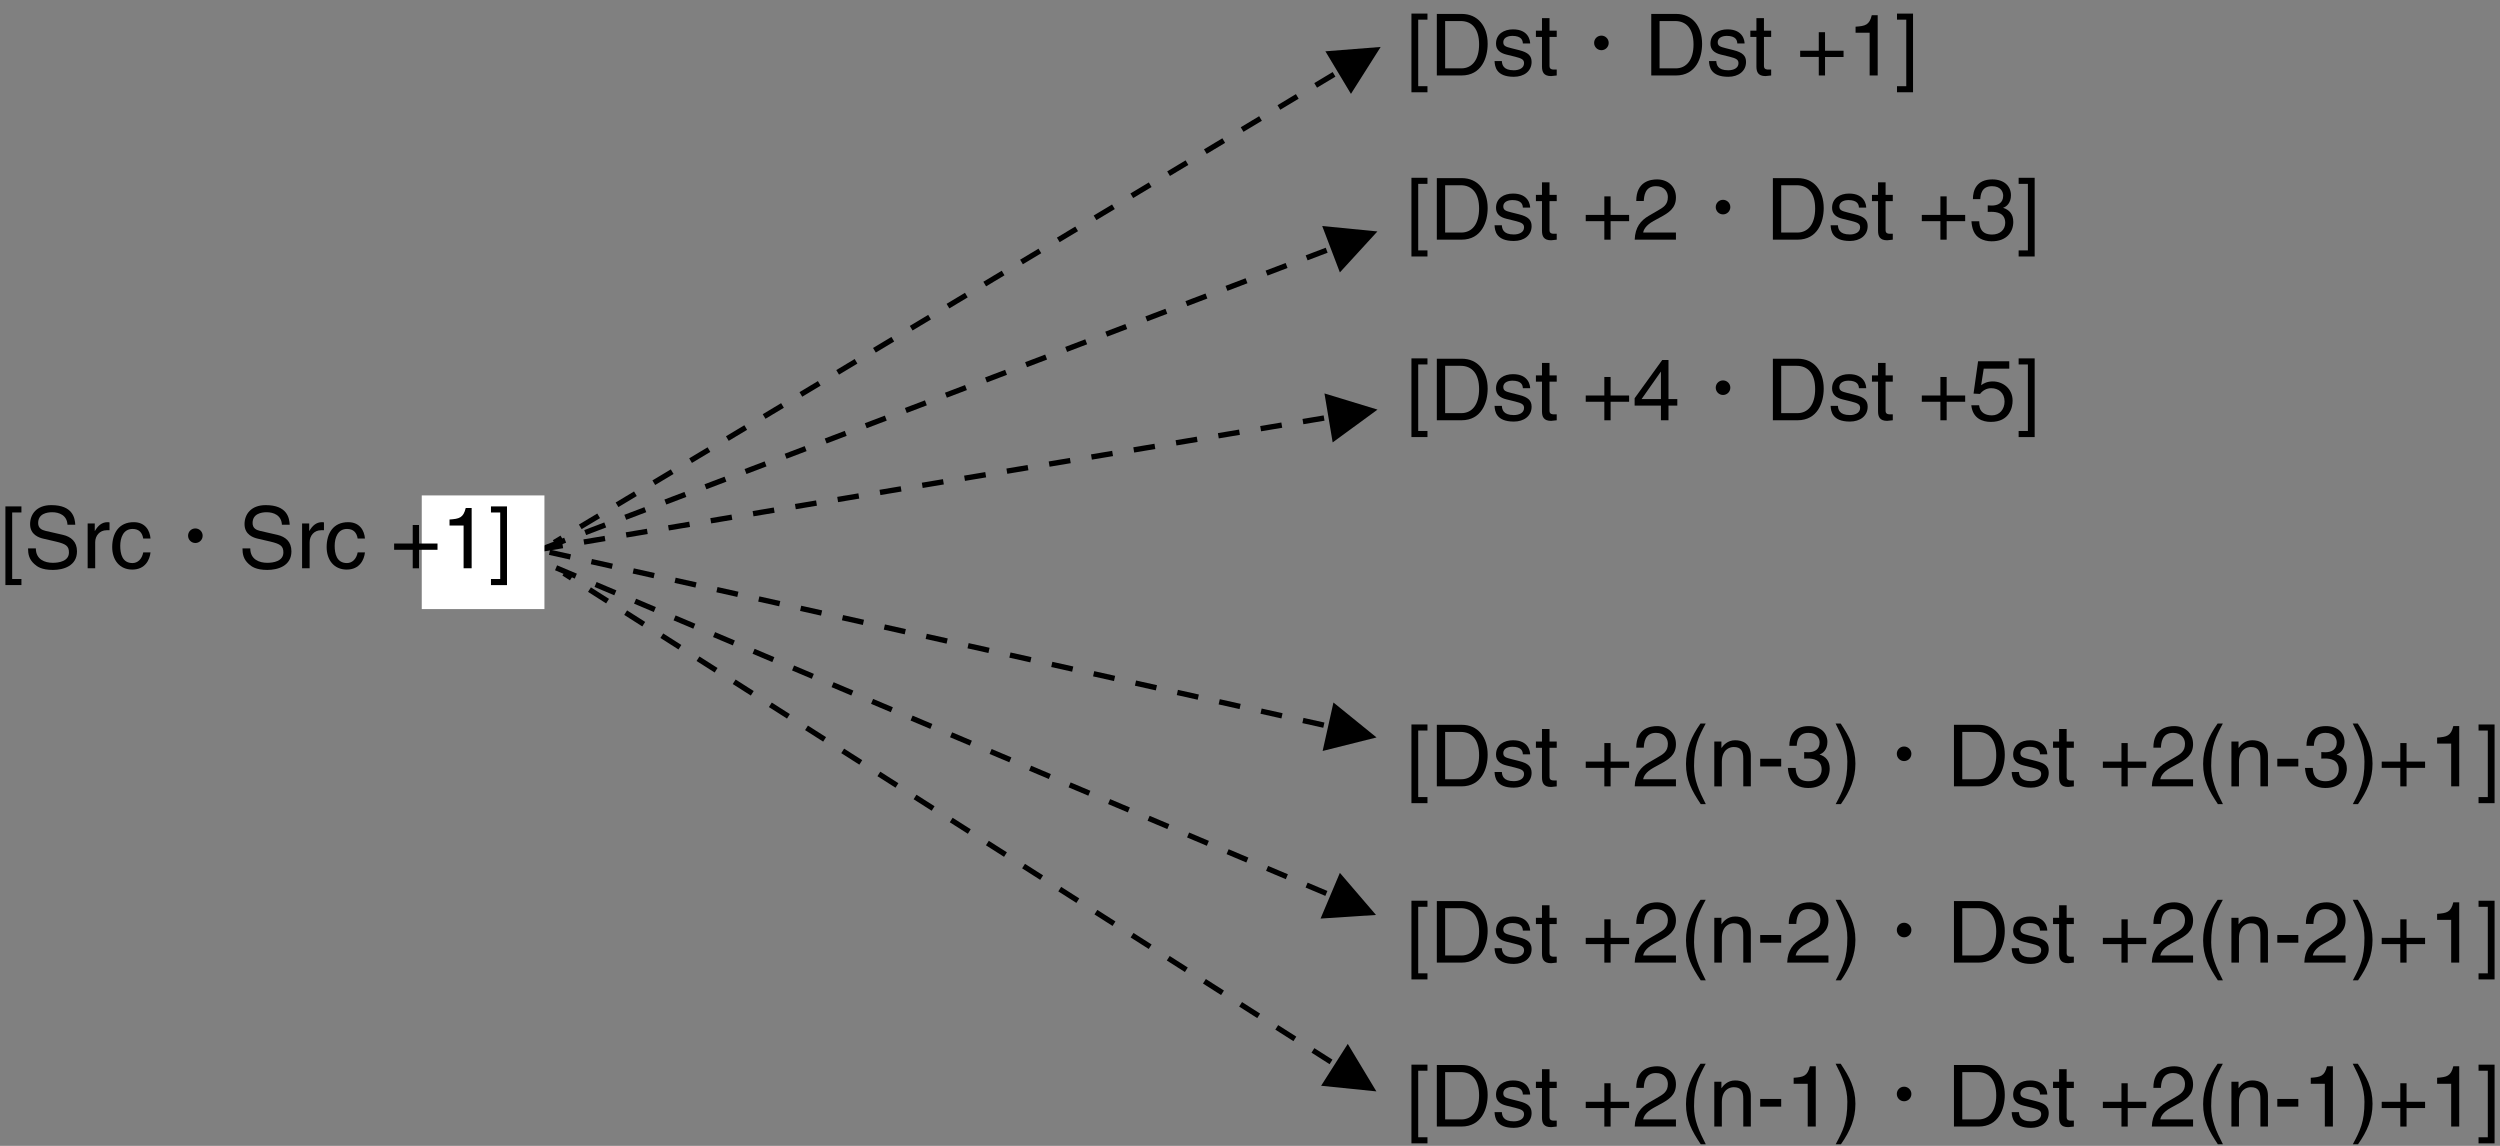 <?xml version="1.0" encoding="utf-8"?>
<!-- Generator: Adobe Illustrator 28.2.0, SVG Export Plug-In . SVG Version: 6.00 Build 0)  -->
<svg version="1.1" id="_x3C_图层_x3E_" xmlns="http://www.w3.org/2000/svg" xmlns:xlink="http://www.w3.org/1999/xlink" x="0px"
	 y="0px" width="233.172px" height="106.872px" viewBox="0 0 233.172 106.872" style="enable-background:new 0 0 233.172 106.872;"
	 xml:space="preserve">
<rect x="0" y="0" width="233.172" height="106.872" fill="#808080" stroke="none"/>
<style type="text/css">
	.st0{fill:none;stroke:#000000;stroke-width:0.5;stroke-dasharray:2;}
	.st1{fill:#FFFFFF;}
</style>
<g>
	<path d="M128.469,21.586l-3.501,3.822l-1.648-4.328L128.469,21.586z"/>
	<line class="st0" x1="127.475" y1="21.914" x2="44.458" y2="53.527"/>
</g>
<g>
	<path d="M128.479,38.203l-4.183,3.06l-0.765-4.568L128.479,38.203z"/>
	<line class="st0" x1="127.44" y1="38.33" x2="39.828" y2="53.004"/>
</g>
<g>
	<path d="M128.774,4.378l-2.773,4.378l-2.384-3.971L128.774,4.378z"/>
	<line class="st0" x1="127.854" y1="4.876" x2="51.69" y2="50.598"/>
</g>
<g>
	<path d="M128.337,85.336l-5.171,0.339l1.802-4.265L128.337,85.336z"/>
	<line class="st0" x1="127.392" y1="84.887" x2="45.57" y2="50.296"/>
</g>
<g>
	<path d="M128.374,101.793l-5.155-0.525l2.486-3.906L128.374,101.793z"/>
	<line class="st0" x1="127.517" y1="101.193" x2="52.591" y2="53.471"/>
</g>
<g>
	<path d="M128.388,68.781l-5.028,1.261l1.009-4.52L128.388,68.781z"/>
	<line class="st0" x1="127.378" y1="68.507" x2="40.68" y2="49.148"/>
</g>
<g>
	<rect x="39.337" y="46.207" class="st1" width="11.442" height="10.601"/>
</g>
<g>
	<g>
		<path d="M132.275,8.039h0.863v0.568h-1.495v-7.34h1.495v0.567h-0.863V8.039z"/>
		<path d="M134.011,1.299h2.327c1.495,0,2.414,1.136,2.414,2.791c0,1.287-0.56,2.95-2.446,2.95h-2.295V1.299z M134.786,6.376h1.504
			c1.007,0,1.663-0.791,1.663-2.238s-0.664-2.175-1.72-2.175h-1.447V6.376z"/>
		<path d="M142.034,4.05c-0.008-0.264-0.104-0.704-0.991-0.704c-0.216,0-0.832,0.072-0.832,0.592c0,0.344,0.216,0.424,0.76,0.56
			l0.703,0.176c0.872,0.217,1.176,0.536,1.176,1.104c0,0.864-0.712,1.384-1.655,1.384c-1.655,0-1.774-0.96-1.799-1.464h0.68
			c0.024,0.328,0.12,0.856,1.111,0.856c0.504,0,0.96-0.2,0.96-0.664c0-0.336-0.232-0.448-0.832-0.6l-0.815-0.2
			c-0.584-0.144-0.968-0.439-0.968-1.016c0-0.919,0.76-1.335,1.583-1.335c1.495,0,1.6,1.104,1.6,1.312H142.034z"/>
		<path d="M144.522,3.442V6.16c0,0.328,0.28,0.328,0.424,0.328h0.248V7.04c-0.256,0.024-0.456,0.056-0.527,0.056
			c-0.696,0-0.848-0.392-0.848-0.896V3.442h-0.567V2.858h0.567V1.691h0.703v1.167h0.672v0.584H144.522z"/>
		<path d="M150.041,4.002c0,0.384-0.312,0.68-0.68,0.68c-0.376,0-0.68-0.304-0.68-0.68c0-0.384,0.304-0.68,0.68-0.68
			C149.729,3.322,150.041,3.618,150.041,4.002z"/>
		<path d="M154.011,1.299h2.327c1.495,0,2.414,1.136,2.414,2.791c0,1.287-0.56,2.95-2.446,2.95h-2.295V1.299z M154.786,6.376h1.504
			c1.007,0,1.663-0.791,1.663-2.238s-0.664-2.175-1.72-2.175h-1.447V6.376z"/>
		<path d="M162.034,4.05c-0.008-0.264-0.104-0.704-0.991-0.704c-0.216,0-0.832,0.072-0.832,0.592c0,0.344,0.216,0.424,0.76,0.56
			l0.703,0.176c0.872,0.217,1.176,0.536,1.176,1.104c0,0.864-0.712,1.384-1.655,1.384c-1.655,0-1.774-0.96-1.799-1.464h0.68
			c0.024,0.328,0.12,0.856,1.111,0.856c0.504,0,0.96-0.2,0.96-0.664c0-0.336-0.232-0.448-0.832-0.6l-0.815-0.2
			c-0.584-0.144-0.968-0.439-0.968-1.016c0-0.919,0.76-1.335,1.583-1.335c1.495,0,1.6,1.104,1.6,1.312H162.034z"/>
		<path d="M164.522,3.442V6.16c0,0.328,0.28,0.328,0.424,0.328h0.248V7.04c-0.256,0.024-0.456,0.056-0.527,0.056
			c-0.696,0-0.848-0.392-0.848-0.896V3.442h-0.567V2.858h0.567V1.691h0.703v1.167h0.672v0.584H164.522z"/>
		<path d="M169.635,3.002h0.584v1.728h1.727v0.584h-1.727V7.04h-0.584V5.313h-1.735V4.729h1.735V3.002z"/>
		<path d="M175.13,7.04h-0.751V3.05h-1.312V2.49c0.911-0.063,1.287-0.151,1.511-1.071h0.552V7.04z"/>
		<path d="M177.795,1.835h-0.864V1.268h1.495v7.34h-1.495V8.039h0.864V1.835z"/>
	</g>
</g>
<g>
	<g>
		<path d="M1.136,54.003h0.863v0.568H0.504v-7.34h1.495v0.567H1.136V54.003z"/>
		<path d="M6.293,48.943c-0.04-0.888-0.775-1.168-1.423-1.168c-0.487,0-1.312,0.137-1.312,1.008c0,0.487,0.344,0.647,0.68,0.728
			l1.64,0.376c0.743,0.176,1.303,0.624,1.303,1.535c0,1.359-1.263,1.735-2.246,1.735c-1.063,0-1.479-0.32-1.735-0.552
			c-0.488-0.44-0.584-0.92-0.584-1.456h0.728c0,1.04,0.848,1.344,1.583,1.344c0.56,0,1.504-0.144,1.504-0.968
			c0-0.6-0.28-0.791-1.224-1.015L4.03,50.238c-0.375-0.088-1.223-0.352-1.223-1.352c0-0.896,0.583-1.774,1.975-1.774
			c2.007,0,2.207,1.199,2.238,1.831H6.293z"/>
		<path d="M8.879,53.004H8.175v-4.182h0.664v0.695h0.016c0.28-0.487,0.648-0.815,1.176-0.815c0.088,0,0.128,0.008,0.184,0.024v0.728
			H9.95c-0.655,0-1.071,0.512-1.071,1.119V53.004z"/>
		<path d="M13.358,50.23c-0.089-0.56-0.4-0.896-0.992-0.896c-0.871,0-1.151,0.831-1.151,1.575c0,0.72,0.176,1.607,1.144,1.607
			c0.472,0,0.88-0.353,1-0.992h0.679c-0.071,0.664-0.479,1.6-1.702,1.6c-1.176,0-1.871-0.888-1.871-2.095
			c0-1.296,0.623-2.327,2.007-2.327c1.095,0,1.511,0.8,1.566,1.527H13.358z"/>
		<path d="M18.901,49.966c0,0.384-0.312,0.68-0.68,0.68c-0.376,0-0.68-0.304-0.68-0.68c0-0.384,0.304-0.68,0.68-0.68
			C18.589,49.287,18.901,49.583,18.901,49.966z"/>
		<path d="M26.293,48.943c-0.04-0.888-0.775-1.168-1.423-1.168c-0.487,0-1.312,0.137-1.312,1.008c0,0.487,0.344,0.647,0.68,0.728
			l1.64,0.376c0.743,0.176,1.303,0.624,1.303,1.535c0,1.359-1.263,1.735-2.246,1.735c-1.063,0-1.479-0.32-1.735-0.552
			c-0.488-0.44-0.584-0.92-0.584-1.456h0.728c0,1.04,0.848,1.344,1.583,1.344c0.56,0,1.504-0.144,1.504-0.968
			c0-0.6-0.28-0.791-1.224-1.015l-1.176-0.272c-0.375-0.088-1.223-0.352-1.223-1.352c0-0.896,0.583-1.774,1.975-1.774
			c2.007,0,2.207,1.199,2.238,1.831H26.293z"/>
		<path d="M28.879,53.004h-0.704v-4.182h0.664v0.695h0.016c0.28-0.487,0.648-0.815,1.176-0.815c0.088,0,0.128,0.008,0.184,0.024
			v0.728H29.95c-0.655,0-1.071,0.512-1.071,1.119V53.004z"/>
		<path d="M33.358,50.23c-0.089-0.56-0.4-0.896-0.992-0.896c-0.871,0-1.151,0.831-1.151,1.575c0,0.72,0.176,1.607,1.144,1.607
			c0.472,0,0.88-0.353,1-0.992h0.679c-0.071,0.664-0.479,1.6-1.702,1.6c-1.176,0-1.871-0.888-1.871-2.095
			c0-1.296,0.623-2.327,2.007-2.327c1.095,0,1.511,0.8,1.566,1.527H33.358z"/>
		<path d="M38.495,48.966h0.584v1.728h1.727v0.584h-1.727v1.727h-0.584v-1.727H36.76v-0.584h1.735V48.966z"/>
		<path d="M43.99,53.004h-0.751v-3.99h-1.312v-0.56c0.911-0.063,1.287-0.151,1.511-1.071h0.552V53.004z"/>
		<path d="M46.655,47.799h-0.864v-0.567h1.495v7.34h-1.495v-0.568h0.864V47.799z"/>
	</g>
</g>
<g>
	<g>
		<path d="M132.275,23.354h0.863v0.568h-1.495v-7.34h1.495v0.567h-0.863V23.354z"/>
		<path d="M134.011,16.613h2.327c1.495,0,2.414,1.136,2.414,2.791c0,1.287-0.56,2.95-2.446,2.95h-2.295V16.613z M134.786,21.69
			h1.504c1.007,0,1.663-0.791,1.663-2.238s-0.664-2.175-1.72-2.175h-1.447V21.69z"/>
		<path d="M142.034,19.364c-0.008-0.264-0.104-0.704-0.991-0.704c-0.216,0-0.832,0.072-0.832,0.592c0,0.344,0.216,0.424,0.76,0.56
			l0.703,0.176c0.872,0.217,1.176,0.536,1.176,1.104c0,0.864-0.712,1.384-1.655,1.384c-1.655,0-1.774-0.96-1.799-1.464h0.68
			c0.024,0.328,0.12,0.856,1.111,0.856c0.504,0,0.96-0.2,0.96-0.664c0-0.336-0.232-0.448-0.832-0.6l-0.815-0.2
			c-0.584-0.144-0.968-0.439-0.968-1.016c0-0.919,0.76-1.335,1.583-1.335c1.495,0,1.6,1.104,1.6,1.312H142.034z"/>
		<path d="M144.522,18.757v2.718c0,0.328,0.28,0.328,0.424,0.328h0.248v0.552c-0.256,0.024-0.456,0.056-0.527,0.056
			c-0.696,0-0.848-0.392-0.848-0.896v-2.758h-0.567v-0.584h0.567v-1.167h0.703v1.167h0.672v0.584H144.522z"/>
		<path d="M149.635,18.316h0.584v1.728h1.727v0.584h-1.727v1.727h-0.584v-1.727h-1.735v-0.584h1.735V18.316z"/>
		<path d="M152.611,18.748c0-1.831,1.336-2.015,1.943-2.015c0.976,0,1.759,0.632,1.759,1.68c0,1.007-0.663,1.431-1.503,1.879
			l-0.584,0.319c-0.768,0.424-0.936,0.863-0.968,1.079h3.055v0.664h-3.846c0.04-1.167,0.567-1.791,1.319-2.23l0.743-0.432
			c0.6-0.344,1.031-0.576,1.031-1.312c0-0.448-0.287-1.016-1.111-1.016c-1.063,0-1.111,0.991-1.135,1.383H152.611z"/>
		<path d="M161.385,19.316c0,0.384-0.312,0.68-0.68,0.68c-0.376,0-0.68-0.304-0.68-0.68c0-0.384,0.304-0.68,0.68-0.68
			C161.072,18.637,161.385,18.933,161.385,19.316z"/>
		<path d="M165.354,16.613h2.327c1.495,0,2.414,1.136,2.414,2.791c0,1.287-0.56,2.95-2.446,2.95h-2.295V16.613z M166.13,21.69h1.504
			c1.007,0,1.663-0.791,1.663-2.238s-0.664-2.175-1.72-2.175h-1.447V21.69z"/>
		<path d="M173.378,19.364c-0.008-0.264-0.104-0.704-0.991-0.704c-0.216,0-0.832,0.072-0.832,0.592c0,0.344,0.216,0.424,0.76,0.56
			l0.703,0.176c0.872,0.217,1.176,0.536,1.176,1.104c0,0.864-0.712,1.384-1.655,1.384c-1.655,0-1.774-0.96-1.799-1.464h0.68
			c0.024,0.328,0.12,0.856,1.111,0.856c0.504,0,0.96-0.2,0.96-0.664c0-0.336-0.232-0.448-0.832-0.6l-0.815-0.2
			c-0.584-0.144-0.968-0.439-0.968-1.016c0-0.919,0.76-1.335,1.583-1.335c1.495,0,1.6,1.104,1.6,1.312H173.378z"/>
		<path d="M175.866,18.757v2.718c0,0.328,0.28,0.328,0.424,0.328h0.248v0.552c-0.256,0.024-0.456,0.056-0.527,0.056
			c-0.696,0-0.848-0.392-0.848-0.896v-2.758h-0.567v-0.584h0.567v-1.167h0.703v1.167h0.672v0.584H175.866z"/>
		<path d="M180.979,18.316h0.584v1.728h1.727v0.584h-1.727v1.727h-0.584v-1.727h-1.735v-0.584h1.735V18.316z"/>
		<path d="M185.395,19.156c0.12,0.008,0.248,0.016,0.368,0.016c0.543,0,1.071-0.216,1.071-0.919c0-0.336-0.2-0.888-1.04-0.888
			c-0.999,0-1.063,0.815-1.095,1.207h-0.688c0-0.823,0.335-1.839,1.814-1.839c1.088,0,1.735,0.624,1.735,1.479
			c0,0.72-0.416,1.063-0.72,1.159v0.016c0.544,0.177,0.936,0.561,0.936,1.312c0,0.92-0.592,1.808-2.023,1.808
			c-0.415,0-0.768-0.104-1.039-0.248c-0.624-0.328-0.791-0.976-0.84-1.623h0.728c0.024,0.527,0.152,1.239,1.2,1.239
			c0.719,0,1.223-0.44,1.223-1.088c0-0.943-0.831-1.031-1.311-1.031c-0.104,0-0.217,0.008-0.32,0.008V19.156z"/>
		<path d="M189.139,17.149h-0.863v-0.567h1.495v7.34h-1.495v-0.568h0.863V17.149z"/>
	</g>
</g>
<g>
	<g>
		<path d="M132.275,40.197h0.863v0.568h-1.495v-7.34h1.495v0.567h-0.863V40.197z"/>
		<path d="M134.011,33.457h2.327c1.495,0,2.414,1.136,2.414,2.791c0,1.287-0.56,2.95-2.446,2.95h-2.295V33.457z M134.786,38.534
			h1.504c1.007,0,1.663-0.791,1.663-2.238s-0.664-2.175-1.72-2.175h-1.447V38.534z"/>
		<path d="M142.034,36.208c-0.008-0.264-0.104-0.704-0.991-0.704c-0.216,0-0.832,0.072-0.832,0.592c0,0.344,0.216,0.424,0.76,0.56
			l0.703,0.176c0.872,0.217,1.176,0.536,1.176,1.104c0,0.864-0.712,1.384-1.655,1.384c-1.655,0-1.774-0.96-1.799-1.464h0.68
			c0.024,0.328,0.12,0.856,1.111,0.856c0.504,0,0.96-0.2,0.96-0.664c0-0.336-0.232-0.448-0.832-0.6l-0.815-0.2
			c-0.584-0.144-0.968-0.439-0.968-1.016c0-0.919,0.76-1.335,1.583-1.335c1.495,0,1.6,1.104,1.6,1.312H142.034z"/>
		<path d="M144.522,35.6v2.718c0,0.328,0.28,0.328,0.424,0.328h0.248v0.552c-0.256,0.024-0.456,0.056-0.527,0.056
			c-0.696,0-0.848-0.392-0.848-0.896V35.6h-0.567v-0.584h0.567v-1.167h0.703v1.167h0.672V35.6H144.522z"/>
		<path d="M149.635,35.16h0.584v1.728h1.727v0.584h-1.727v1.727h-0.584v-1.727h-1.735v-0.584h1.735V35.16z"/>
		<path d="M155.618,37.831v1.367h-0.704v-1.367h-2.454v-0.688l2.574-3.566h0.584v3.646h0.823v0.607H155.618z M153.107,37.223h1.807
			v-2.551h-0.016L153.107,37.223z"/>
		<path d="M161.385,36.16c0,0.384-0.312,0.68-0.68,0.68c-0.376,0-0.68-0.304-0.68-0.68c0-0.384,0.304-0.68,0.68-0.68
			C161.072,35.48,161.385,35.776,161.385,36.16z"/>
		<path d="M165.354,33.457h2.327c1.495,0,2.414,1.136,2.414,2.791c0,1.287-0.56,2.95-2.446,2.95h-2.295V33.457z M166.13,38.534
			h1.504c1.007,0,1.663-0.791,1.663-2.238s-0.664-2.175-1.72-2.175h-1.447V38.534z"/>
		<path d="M173.378,36.208c-0.008-0.264-0.104-0.704-0.991-0.704c-0.216,0-0.832,0.072-0.832,0.592c0,0.344,0.216,0.424,0.76,0.56
			l0.703,0.176c0.872,0.217,1.176,0.536,1.176,1.104c0,0.864-0.712,1.384-1.655,1.384c-1.655,0-1.774-0.96-1.799-1.464h0.68
			c0.024,0.328,0.12,0.856,1.111,0.856c0.504,0,0.96-0.2,0.96-0.664c0-0.336-0.232-0.448-0.832-0.6l-0.815-0.2
			c-0.584-0.144-0.968-0.439-0.968-1.016c0-0.919,0.76-1.335,1.583-1.335c1.495,0,1.6,1.104,1.6,1.312H173.378z"/>
		<path d="M175.866,35.6v2.718c0,0.328,0.28,0.328,0.424,0.328h0.248v0.552c-0.256,0.024-0.456,0.056-0.527,0.056
			c-0.696,0-0.848-0.392-0.848-0.896V35.6h-0.567v-0.584h0.567v-1.167h0.703v1.167h0.672V35.6H175.866z"/>
		<path d="M180.979,35.16h0.584v1.728h1.727v0.584h-1.727v1.727h-0.584v-1.727h-1.735v-0.584h1.735V35.16z"/>
		<path d="M184.779,35.927c0.239-0.184,0.583-0.352,1.087-0.352c0.911,0,1.847,0.64,1.847,1.799c0,0.624-0.279,1.976-2.038,1.976
			c-0.736,0-1.68-0.296-1.815-1.552h0.728c0.072,0.656,0.56,0.943,1.191,0.943c0.728,0,1.184-0.583,1.184-1.287
			c0-0.808-0.552-1.247-1.247-1.247c-0.408,0-0.776,0.191-1.04,0.535l-0.607-0.031l0.424-3.015h2.91v0.688h-2.383L184.779,35.927z"
			/>
		<path d="M189.139,33.993h-0.863v-0.567h1.495v7.34h-1.495v-0.568h0.863V33.993z"/>
	</g>
</g>
<g>
	<g>
		<path d="M132.275,74.342h0.863v0.568h-1.495v-7.34h1.495v0.567h-0.863V74.342z"/>
		<path d="M134.011,67.602h2.327c1.495,0,2.414,1.136,2.414,2.791c0,1.287-0.56,2.95-2.446,2.95h-2.295V67.602z M134.786,72.679
			h1.504c1.007,0,1.663-0.791,1.663-2.238s-0.664-2.175-1.72-2.175h-1.447V72.679z"/>
		<path d="M142.034,70.353c-0.008-0.264-0.104-0.704-0.991-0.704c-0.216,0-0.832,0.072-0.832,0.592c0,0.344,0.216,0.424,0.76,0.56
			l0.703,0.176c0.872,0.217,1.176,0.536,1.176,1.104c0,0.864-0.712,1.384-1.655,1.384c-1.655,0-1.774-0.96-1.799-1.464h0.68
			c0.024,0.328,0.12,0.856,1.111,0.856c0.504,0,0.96-0.2,0.96-0.664c0-0.336-0.232-0.448-0.832-0.6l-0.815-0.2
			c-0.584-0.144-0.968-0.439-0.968-1.016c0-0.919,0.76-1.335,1.583-1.335c1.495,0,1.6,1.104,1.6,1.312H142.034z"/>
		<path d="M144.522,69.746v2.718c0,0.328,0.28,0.328,0.424,0.328h0.248v0.552c-0.256,0.024-0.456,0.056-0.527,0.056
			c-0.696,0-0.848-0.392-0.848-0.896v-2.758h-0.567v-0.584h0.567v-1.167h0.703v1.167h0.672v0.584H144.522z"/>
		<path d="M149.635,69.305h0.584v1.728h1.727v0.584h-1.727v1.727h-0.584v-1.727h-1.735v-0.584h1.735V69.305z"/>
		<path d="M152.611,69.737c0-1.831,1.336-2.015,1.943-2.015c0.976,0,1.759,0.632,1.759,1.68c0,1.007-0.663,1.431-1.503,1.879
			l-0.584,0.319c-0.768,0.424-0.936,0.863-0.968,1.079h3.055v0.664h-3.846c0.04-1.167,0.567-1.791,1.319-2.23l0.743-0.432
			c0.6-0.344,1.031-0.576,1.031-1.312c0-0.448-0.287-1.016-1.111-1.016c-1.063,0-1.111,0.991-1.135,1.383H152.611z"/>
		<path d="M159.09,67.483c-0.68,1.279-1.088,2.047-1.088,3.966c0,1.318,0.456,2.294,1.096,3.55h-0.472
			c-0.831-1.247-1.375-2.247-1.375-3.742c0-1.407,0.487-2.543,1.351-3.773H159.09z"/>
		<path d="M163.297,73.343h-0.703v-2.574c0-0.728-0.208-1.096-0.896-1.096c-0.4,0-1.104,0.256-1.104,1.392v2.278h-0.704v-4.182
			h0.664v0.592h0.016c0.152-0.224,0.544-0.712,1.264-0.712c0.647,0,1.463,0.264,1.463,1.455V73.343z"/>
		<path d="M166.13,71.488h-1.959v-0.719h1.959V71.488z"/>
		<path d="M168.274,70.145c0.12,0.008,0.248,0.016,0.368,0.016c0.543,0,1.071-0.216,1.071-0.919c0-0.336-0.2-0.888-1.04-0.888
			c-0.999,0-1.063,0.815-1.095,1.207h-0.688c0-0.823,0.335-1.839,1.814-1.839c1.088,0,1.735,0.624,1.735,1.479
			c0,0.72-0.416,1.063-0.72,1.159v0.016c0.544,0.177,0.936,0.561,0.936,1.312c0,0.92-0.592,1.808-2.023,1.808
			c-0.415,0-0.768-0.104-1.039-0.248c-0.624-0.328-0.792-0.976-0.84-1.623h0.728c0.024,0.527,0.152,1.239,1.2,1.239
			c0.719,0,1.223-0.44,1.223-1.088c0-0.943-0.831-1.031-1.312-1.031c-0.104,0-0.216,0.008-0.319,0.008V70.145z"/>
		<path d="M171.212,74.999c0.679-1.279,1.087-2.047,1.087-3.966c0-1.319-0.456-2.295-1.096-3.55h0.472
			c0.832,1.247,1.376,2.246,1.376,3.741c0,1.407-0.488,2.543-1.352,3.774H171.212z"/>
		<path d="M178.273,70.305c0,0.384-0.312,0.68-0.68,0.68c-0.376,0-0.68-0.304-0.68-0.68c0-0.384,0.304-0.68,0.68-0.68
			C177.961,69.625,178.273,69.921,178.273,70.305z"/>
		<path d="M182.243,67.602h2.327c1.495,0,2.414,1.136,2.414,2.791c0,1.287-0.56,2.95-2.446,2.95h-2.295V67.602z M183.019,72.679
			h1.504c1.007,0,1.663-0.791,1.663-2.238s-0.664-2.175-1.72-2.175h-1.447V72.679z"/>
		<path d="M190.266,70.353c-0.008-0.264-0.104-0.704-0.991-0.704c-0.216,0-0.832,0.072-0.832,0.592c0,0.344,0.216,0.424,0.76,0.56
			l0.703,0.176c0.872,0.217,1.176,0.536,1.176,1.104c0,0.864-0.712,1.384-1.655,1.384c-1.655,0-1.774-0.96-1.799-1.464h0.68
			c0.023,0.328,0.12,0.856,1.111,0.856c0.504,0,0.959-0.2,0.959-0.664c0-0.336-0.231-0.448-0.831-0.6l-0.815-0.2
			c-0.584-0.144-0.968-0.439-0.968-1.016c0-0.919,0.76-1.335,1.583-1.335c1.495,0,1.6,1.104,1.6,1.312H190.266z"/>
		<path d="M192.754,69.746v2.718c0,0.328,0.28,0.328,0.424,0.328h0.248v0.552c-0.256,0.024-0.455,0.056-0.527,0.056
			c-0.695,0-0.848-0.392-0.848-0.896v-2.758h-0.567v-0.584h0.567v-1.167h0.703v1.167h0.672v0.584H192.754z"/>
		<path d="M197.866,69.305h0.584v1.728h1.727v0.584h-1.727v1.727h-0.584v-1.727h-1.735v-0.584h1.735V69.305z"/>
		<path d="M200.843,69.737c0-1.831,1.336-2.015,1.943-2.015c0.976,0,1.759,0.632,1.759,1.68c0,1.007-0.664,1.431-1.503,1.879
			l-0.584,0.319c-0.768,0.424-0.936,0.863-0.968,1.079h3.055v0.664h-3.846c0.04-1.167,0.567-1.791,1.319-2.23l0.743-0.432
			c0.6-0.344,1.031-0.576,1.031-1.312c0-0.448-0.287-1.016-1.111-1.016c-1.063,0-1.111,0.991-1.135,1.383H200.843z"/>
		<path d="M207.322,67.483c-0.68,1.279-1.088,2.047-1.088,3.966c0,1.318,0.456,2.294,1.096,3.55h-0.472
			c-0.831-1.247-1.375-2.247-1.375-3.742c0-1.407,0.487-2.543,1.351-3.773H207.322z"/>
		<path d="M211.529,73.343h-0.703v-2.574c0-0.728-0.208-1.096-0.896-1.096c-0.4,0-1.104,0.256-1.104,1.392v2.278h-0.704v-4.182
			h0.664v0.592h0.016c0.152-0.224,0.544-0.712,1.264-0.712c0.647,0,1.463,0.264,1.463,1.455V73.343z"/>
		<path d="M214.361,71.488h-1.959v-0.719h1.959V71.488z"/>
		<path d="M216.506,70.145c0.12,0.008,0.248,0.016,0.368,0.016c0.543,0,1.071-0.216,1.071-0.919c0-0.336-0.2-0.888-1.04-0.888
			c-0.999,0-1.063,0.815-1.095,1.207h-0.688c0-0.823,0.335-1.839,1.814-1.839c1.088,0,1.735,0.624,1.735,1.479
			c0,0.72-0.416,1.063-0.72,1.159v0.016c0.544,0.177,0.936,0.561,0.936,1.312c0,0.92-0.592,1.808-2.023,1.808
			c-0.415,0-0.768-0.104-1.039-0.248c-0.624-0.328-0.791-0.976-0.84-1.623h0.728c0.024,0.527,0.152,1.239,1.2,1.239
			c0.719,0,1.223-0.44,1.223-1.088c0-0.943-0.831-1.031-1.311-1.031c-0.104,0-0.217,0.008-0.32,0.008V70.145z"/>
		<path d="M219.443,74.999c0.68-1.279,1.087-2.047,1.087-3.966c0-1.319-0.456-2.295-1.096-3.55h0.472
			c0.832,1.247,1.376,2.246,1.376,3.741c0,1.407-0.488,2.543-1.352,3.774H219.443z"/>
		<path d="M223.874,69.305h0.584v1.728h1.727v0.584h-1.727v1.727h-0.584v-1.727h-1.735v-0.584h1.735V69.305z"/>
		<path d="M229.369,73.343h-0.751v-3.99h-1.312v-0.56c0.911-0.063,1.287-0.151,1.511-1.071h0.552V73.343z"/>
		<path d="M232.035,68.138h-0.864v-0.567h1.495v7.34h-1.495v-0.568h0.864V68.138z"/>
	</g>
</g>
<g>
	<g>
		<path d="M132.275,90.781h0.863v0.568h-1.495v-7.34h1.495v0.567h-0.863V90.781z"/>
		<path d="M134.011,84.041h2.327c1.495,0,2.414,1.136,2.414,2.791c0,1.287-0.56,2.95-2.446,2.95h-2.295V84.041z M134.786,89.118
			h1.504c1.007,0,1.663-0.791,1.663-2.238s-0.664-2.175-1.72-2.175h-1.447V89.118z"/>
		<path d="M142.034,86.792c-0.008-0.264-0.104-0.704-0.991-0.704c-0.216,0-0.832,0.072-0.832,0.592c0,0.344,0.216,0.424,0.76,0.56
			l0.703,0.176c0.872,0.217,1.176,0.536,1.176,1.104c0,0.864-0.712,1.384-1.655,1.384c-1.655,0-1.774-0.96-1.799-1.464h0.68
			c0.024,0.328,0.12,0.856,1.111,0.856c0.504,0,0.96-0.2,0.96-0.664c0-0.336-0.232-0.448-0.832-0.6l-0.815-0.2
			c-0.584-0.144-0.968-0.439-0.968-1.016c0-0.919,0.76-1.335,1.583-1.335c1.495,0,1.6,1.104,1.6,1.312H142.034z"/>
		<path d="M144.522,86.184v2.718c0,0.328,0.28,0.328,0.424,0.328h0.248v0.552c-0.256,0.024-0.456,0.056-0.527,0.056
			c-0.696,0-0.848-0.392-0.848-0.896v-2.758h-0.567V85.6h0.567v-1.167h0.703V85.6h0.672v0.584H144.522z"/>
		<path d="M149.635,85.744h0.584v1.728h1.727v0.584h-1.727v1.727h-0.584v-1.727h-1.735v-0.584h1.735V85.744z"/>
		<path d="M152.611,86.175c0-1.831,1.336-2.015,1.943-2.015c0.976,0,1.759,0.632,1.759,1.68c0,1.007-0.663,1.431-1.503,1.879
			l-0.584,0.319c-0.768,0.424-0.936,0.863-0.968,1.079h3.055v0.664h-3.846c0.04-1.167,0.567-1.791,1.319-2.23l0.743-0.432
			c0.6-0.344,1.031-0.576,1.031-1.312c0-0.448-0.287-1.016-1.111-1.016c-1.063,0-1.111,0.991-1.135,1.383H152.611z"/>
		<path d="M159.09,83.921c-0.68,1.279-1.088,2.047-1.088,3.966c0,1.318,0.456,2.294,1.096,3.55h-0.472
			c-0.831-1.247-1.375-2.247-1.375-3.742c0-1.407,0.487-2.543,1.351-3.773H159.09z"/>
		<path d="M163.297,89.782h-0.703v-2.574c0-0.728-0.208-1.096-0.896-1.096c-0.4,0-1.104,0.256-1.104,1.392v2.278h-0.704V85.6h0.664
			v0.592h0.016c0.152-0.224,0.544-0.712,1.264-0.712c0.647,0,1.463,0.264,1.463,1.455V89.782z"/>
		<path d="M166.13,87.926h-1.959v-0.719h1.959V87.926z"/>
		<path d="M166.835,86.175c0-1.831,1.336-2.015,1.943-2.015c0.976,0,1.759,0.632,1.759,1.68c0,1.007-0.664,1.431-1.503,1.879
			l-0.584,0.319c-0.768,0.424-0.936,0.863-0.968,1.079h3.055v0.664h-3.846c0.04-1.167,0.567-1.791,1.319-2.23l0.743-0.432
			c0.6-0.344,1.031-0.576,1.031-1.312c0-0.448-0.287-1.016-1.111-1.016c-1.063,0-1.111,0.991-1.135,1.383H166.835z"/>
		<path d="M171.212,91.437c0.679-1.279,1.087-2.047,1.087-3.966c0-1.319-0.456-2.295-1.096-3.55h0.472
			c0.832,1.247,1.376,2.246,1.376,3.741c0,1.407-0.488,2.543-1.352,3.774H171.212z"/>
		<path d="M178.273,86.744c0,0.384-0.312,0.68-0.68,0.68c-0.376,0-0.68-0.304-0.68-0.68c0-0.384,0.304-0.68,0.68-0.68
			C177.961,86.064,178.273,86.36,178.273,86.744z"/>
		<path d="M182.243,84.041h2.327c1.495,0,2.414,1.136,2.414,2.791c0,1.287-0.56,2.95-2.446,2.95h-2.295V84.041z M183.019,89.118
			h1.504c1.007,0,1.663-0.791,1.663-2.238s-0.664-2.175-1.72-2.175h-1.447V89.118z"/>
		<path d="M190.266,86.792c-0.008-0.264-0.104-0.704-0.991-0.704c-0.216,0-0.832,0.072-0.832,0.592c0,0.344,0.216,0.424,0.76,0.56
			l0.703,0.176c0.872,0.217,1.176,0.536,1.176,1.104c0,0.864-0.712,1.384-1.655,1.384c-1.655,0-1.774-0.96-1.799-1.464h0.68
			c0.023,0.328,0.12,0.856,1.111,0.856c0.504,0,0.959-0.2,0.959-0.664c0-0.336-0.231-0.448-0.831-0.6l-0.815-0.2
			c-0.584-0.144-0.968-0.439-0.968-1.016c0-0.919,0.76-1.335,1.583-1.335c1.495,0,1.6,1.104,1.6,1.312H190.266z"/>
		<path d="M192.754,86.184v2.718c0,0.328,0.28,0.328,0.424,0.328h0.248v0.552c-0.256,0.024-0.455,0.056-0.527,0.056
			c-0.695,0-0.848-0.392-0.848-0.896v-2.758h-0.567V85.6h0.567v-1.167h0.703V85.6h0.672v0.584H192.754z"/>
		<path d="M197.866,85.744h0.584v1.728h1.727v0.584h-1.727v1.727h-0.584v-1.727h-1.735v-0.584h1.735V85.744z"/>
		<path d="M200.843,86.175c0-1.831,1.336-2.015,1.943-2.015c0.976,0,1.759,0.632,1.759,1.68c0,1.007-0.664,1.431-1.503,1.879
			l-0.584,0.319c-0.768,0.424-0.936,0.863-0.968,1.079h3.055v0.664h-3.846c0.04-1.167,0.567-1.791,1.319-2.23l0.743-0.432
			c0.6-0.344,1.031-0.576,1.031-1.312c0-0.448-0.287-1.016-1.111-1.016c-1.063,0-1.111,0.991-1.135,1.383H200.843z"/>
		<path d="M207.322,83.921c-0.68,1.279-1.088,2.047-1.088,3.966c0,1.318,0.456,2.294,1.096,3.55h-0.472
			c-0.831-1.247-1.375-2.247-1.375-3.742c0-1.407,0.487-2.543,1.351-3.773H207.322z"/>
		<path d="M211.529,89.782h-0.703v-2.574c0-0.728-0.208-1.096-0.896-1.096c-0.4,0-1.104,0.256-1.104,1.392v2.278h-0.704V85.6h0.664
			v0.592h0.016c0.152-0.224,0.544-0.712,1.264-0.712c0.647,0,1.463,0.264,1.463,1.455V89.782z"/>
		<path d="M214.361,87.926h-1.959v-0.719h1.959V87.926z"/>
		<path d="M215.066,86.175c0-1.831,1.336-2.015,1.943-2.015c0.976,0,1.759,0.632,1.759,1.68c0,1.007-0.663,1.431-1.503,1.879
			l-0.584,0.319c-0.768,0.424-0.936,0.863-0.968,1.079h3.055v0.664h-3.846c0.04-1.167,0.567-1.791,1.319-2.23l0.743-0.432
			c0.6-0.344,1.031-0.576,1.031-1.312c0-0.448-0.287-1.016-1.111-1.016c-1.063,0-1.111,0.991-1.135,1.383H215.066z"/>
		<path d="M219.443,91.437c0.68-1.279,1.087-2.047,1.087-3.966c0-1.319-0.456-2.295-1.096-3.55h0.472
			c0.832,1.247,1.376,2.246,1.376,3.741c0,1.407-0.488,2.543-1.352,3.774H219.443z"/>
		<path d="M223.874,85.744h0.584v1.728h1.727v0.584h-1.727v1.727h-0.584v-1.727h-1.735v-0.584h1.735V85.744z"/>
		<path d="M229.369,89.782h-0.751v-3.99h-1.312v-0.56c0.911-0.063,1.287-0.151,1.511-1.071h0.552V89.782z"/>
		<path d="M232.035,84.577h-0.864v-0.567h1.495v7.34h-1.495v-0.568h0.864V84.577z"/>
	</g>
</g>
<g>
	<g>
		<path d="M132.275,106.071h0.863v0.568h-1.495v-7.34h1.495v0.567h-0.863V106.071z"/>
		<path d="M134.011,99.331h2.327c1.495,0,2.414,1.136,2.414,2.791c0,1.287-0.56,2.95-2.446,2.95h-2.295V99.331z M134.786,104.408
			h1.504c1.007,0,1.663-0.791,1.663-2.238s-0.664-2.175-1.72-2.175h-1.447V104.408z"/>
		<path d="M142.034,102.082c-0.008-0.264-0.104-0.704-0.991-0.704c-0.216,0-0.832,0.072-0.832,0.592c0,0.344,0.216,0.424,0.76,0.56
			l0.703,0.176c0.872,0.217,1.176,0.536,1.176,1.104c0,0.864-0.712,1.384-1.655,1.384c-1.655,0-1.774-0.96-1.799-1.464h0.68
			c0.024,0.328,0.12,0.856,1.111,0.856c0.504,0,0.96-0.2,0.96-0.664c0-0.336-0.232-0.448-0.832-0.6l-0.815-0.2
			c-0.584-0.144-0.968-0.439-0.968-1.016c0-0.919,0.76-1.335,1.583-1.335c1.495,0,1.6,1.104,1.6,1.312H142.034z"/>
		<path d="M144.522,101.474v2.718c0,0.328,0.28,0.328,0.424,0.328h0.248v0.552c-0.256,0.024-0.456,0.056-0.527,0.056
			c-0.696,0-0.848-0.392-0.848-0.896v-2.758h-0.567v-0.584h0.567v-1.167h0.703v1.167h0.672v0.584H144.522z"/>
		<path d="M149.635,101.034h0.584v1.728h1.727v0.584h-1.727v1.727h-0.584v-1.727h-1.735v-0.584h1.735V101.034z"/>
		<path d="M152.611,101.465c0-1.831,1.336-2.015,1.943-2.015c0.976,0,1.759,0.632,1.759,1.68c0,1.007-0.663,1.431-1.503,1.879
			l-0.584,0.319c-0.768,0.424-0.936,0.863-0.968,1.079h3.055v0.664h-3.846c0.04-1.167,0.567-1.791,1.319-2.23l0.743-0.432
			c0.6-0.344,1.031-0.576,1.031-1.312c0-0.448-0.287-1.016-1.111-1.016c-1.063,0-1.111,0.991-1.135,1.383H152.611z"/>
		<path d="M159.09,99.211c-0.68,1.279-1.088,2.047-1.088,3.966c0,1.318,0.456,2.294,1.096,3.55h-0.472
			c-0.831-1.247-1.375-2.247-1.375-3.742c0-1.407,0.487-2.543,1.351-3.773H159.09z"/>
		<path d="M163.297,105.072h-0.703v-2.574c0-0.728-0.208-1.096-0.896-1.096c-0.4,0-1.104,0.256-1.104,1.392v2.278h-0.704v-4.182
			h0.664v0.592h0.016c0.152-0.224,0.544-0.712,1.264-0.712c0.647,0,1.463,0.264,1.463,1.455V105.072z"/>
		<path d="M166.13,103.216h-1.959v-0.719h1.959V103.216z"/>
		<path d="M169.354,105.072h-0.751v-3.99h-1.312v-0.56c0.911-0.063,1.287-0.151,1.511-1.071h0.552V105.072z"/>
		<path d="M171.212,106.727c0.679-1.279,1.087-2.047,1.087-3.966c0-1.319-0.456-2.295-1.096-3.55h0.472
			c0.832,1.247,1.376,2.246,1.376,3.741c0,1.407-0.488,2.543-1.352,3.774H171.212z"/>
		<path d="M178.273,102.034c0,0.384-0.312,0.68-0.68,0.68c-0.376,0-0.68-0.304-0.68-0.68c0-0.384,0.304-0.68,0.68-0.68
			C177.961,101.354,178.273,101.65,178.273,102.034z"/>
		<path d="M182.243,99.331h2.327c1.495,0,2.414,1.136,2.414,2.791c0,1.287-0.56,2.95-2.446,2.95h-2.295V99.331z M183.019,104.408
			h1.504c1.007,0,1.663-0.791,1.663-2.238s-0.664-2.175-1.72-2.175h-1.447V104.408z"/>
		<path d="M190.266,102.082c-0.008-0.264-0.104-0.704-0.991-0.704c-0.216,0-0.832,0.072-0.832,0.592c0,0.344,0.216,0.424,0.76,0.56
			l0.703,0.176c0.872,0.217,1.176,0.536,1.176,1.104c0,0.864-0.712,1.384-1.655,1.384c-1.655,0-1.774-0.96-1.799-1.464h0.68
			c0.023,0.328,0.12,0.856,1.111,0.856c0.504,0,0.959-0.2,0.959-0.664c0-0.336-0.231-0.448-0.831-0.6l-0.815-0.2
			c-0.584-0.144-0.968-0.439-0.968-1.016c0-0.919,0.76-1.335,1.583-1.335c1.495,0,1.6,1.104,1.6,1.312H190.266z"/>
		<path d="M192.754,101.474v2.718c0,0.328,0.28,0.328,0.424,0.328h0.248v0.552c-0.256,0.024-0.455,0.056-0.527,0.056
			c-0.695,0-0.848-0.392-0.848-0.896v-2.758h-0.567v-0.584h0.567v-1.167h0.703v1.167h0.672v0.584H192.754z"/>
		<path d="M197.866,101.034h0.584v1.728h1.727v0.584h-1.727v1.727h-0.584v-1.727h-1.735v-0.584h1.735V101.034z"/>
		<path d="M200.843,101.465c0-1.831,1.336-2.015,1.943-2.015c0.976,0,1.759,0.632,1.759,1.68c0,1.007-0.664,1.431-1.503,1.879
			l-0.584,0.319c-0.768,0.424-0.936,0.863-0.968,1.079h3.055v0.664h-3.846c0.04-1.167,0.567-1.791,1.319-2.23l0.743-0.432
			c0.6-0.344,1.031-0.576,1.031-1.312c0-0.448-0.287-1.016-1.111-1.016c-1.063,0-1.111,0.991-1.135,1.383H200.843z"/>
		<path d="M207.322,99.211c-0.68,1.279-1.088,2.047-1.088,3.966c0,1.318,0.456,2.294,1.096,3.55h-0.472
			c-0.831-1.247-1.375-2.247-1.375-3.742c0-1.407,0.487-2.543,1.351-3.773H207.322z"/>
		<path d="M211.529,105.072h-0.703v-2.574c0-0.728-0.208-1.096-0.896-1.096c-0.4,0-1.104,0.256-1.104,1.392v2.278h-0.704v-4.182
			h0.664v0.592h0.016c0.152-0.224,0.544-0.712,1.264-0.712c0.647,0,1.463,0.264,1.463,1.455V105.072z"/>
		<path d="M214.361,103.216h-1.959v-0.719h1.959V103.216z"/>
		<path d="M217.585,105.072h-0.751v-3.99h-1.312v-0.56c0.911-0.063,1.287-0.151,1.511-1.071h0.552V105.072z"/>
		<path d="M219.443,106.727c0.68-1.279,1.087-2.047,1.087-3.966c0-1.319-0.456-2.295-1.096-3.55h0.472
			c0.832,1.247,1.376,2.246,1.376,3.741c0,1.407-0.488,2.543-1.352,3.774H219.443z"/>
		<path d="M223.874,101.034h0.584v1.728h1.727v0.584h-1.727v1.727h-0.584v-1.727h-1.735v-0.584h1.735V101.034z"/>
		<path d="M229.369,105.072h-0.751v-3.99h-1.312v-0.56c0.911-0.063,1.287-0.151,1.511-1.071h0.552V105.072z"/>
		<path d="M232.035,99.867h-0.864v-0.567h1.495v7.34h-1.495v-0.568h0.864V99.867z"/>
	</g>
</g>
</svg>
